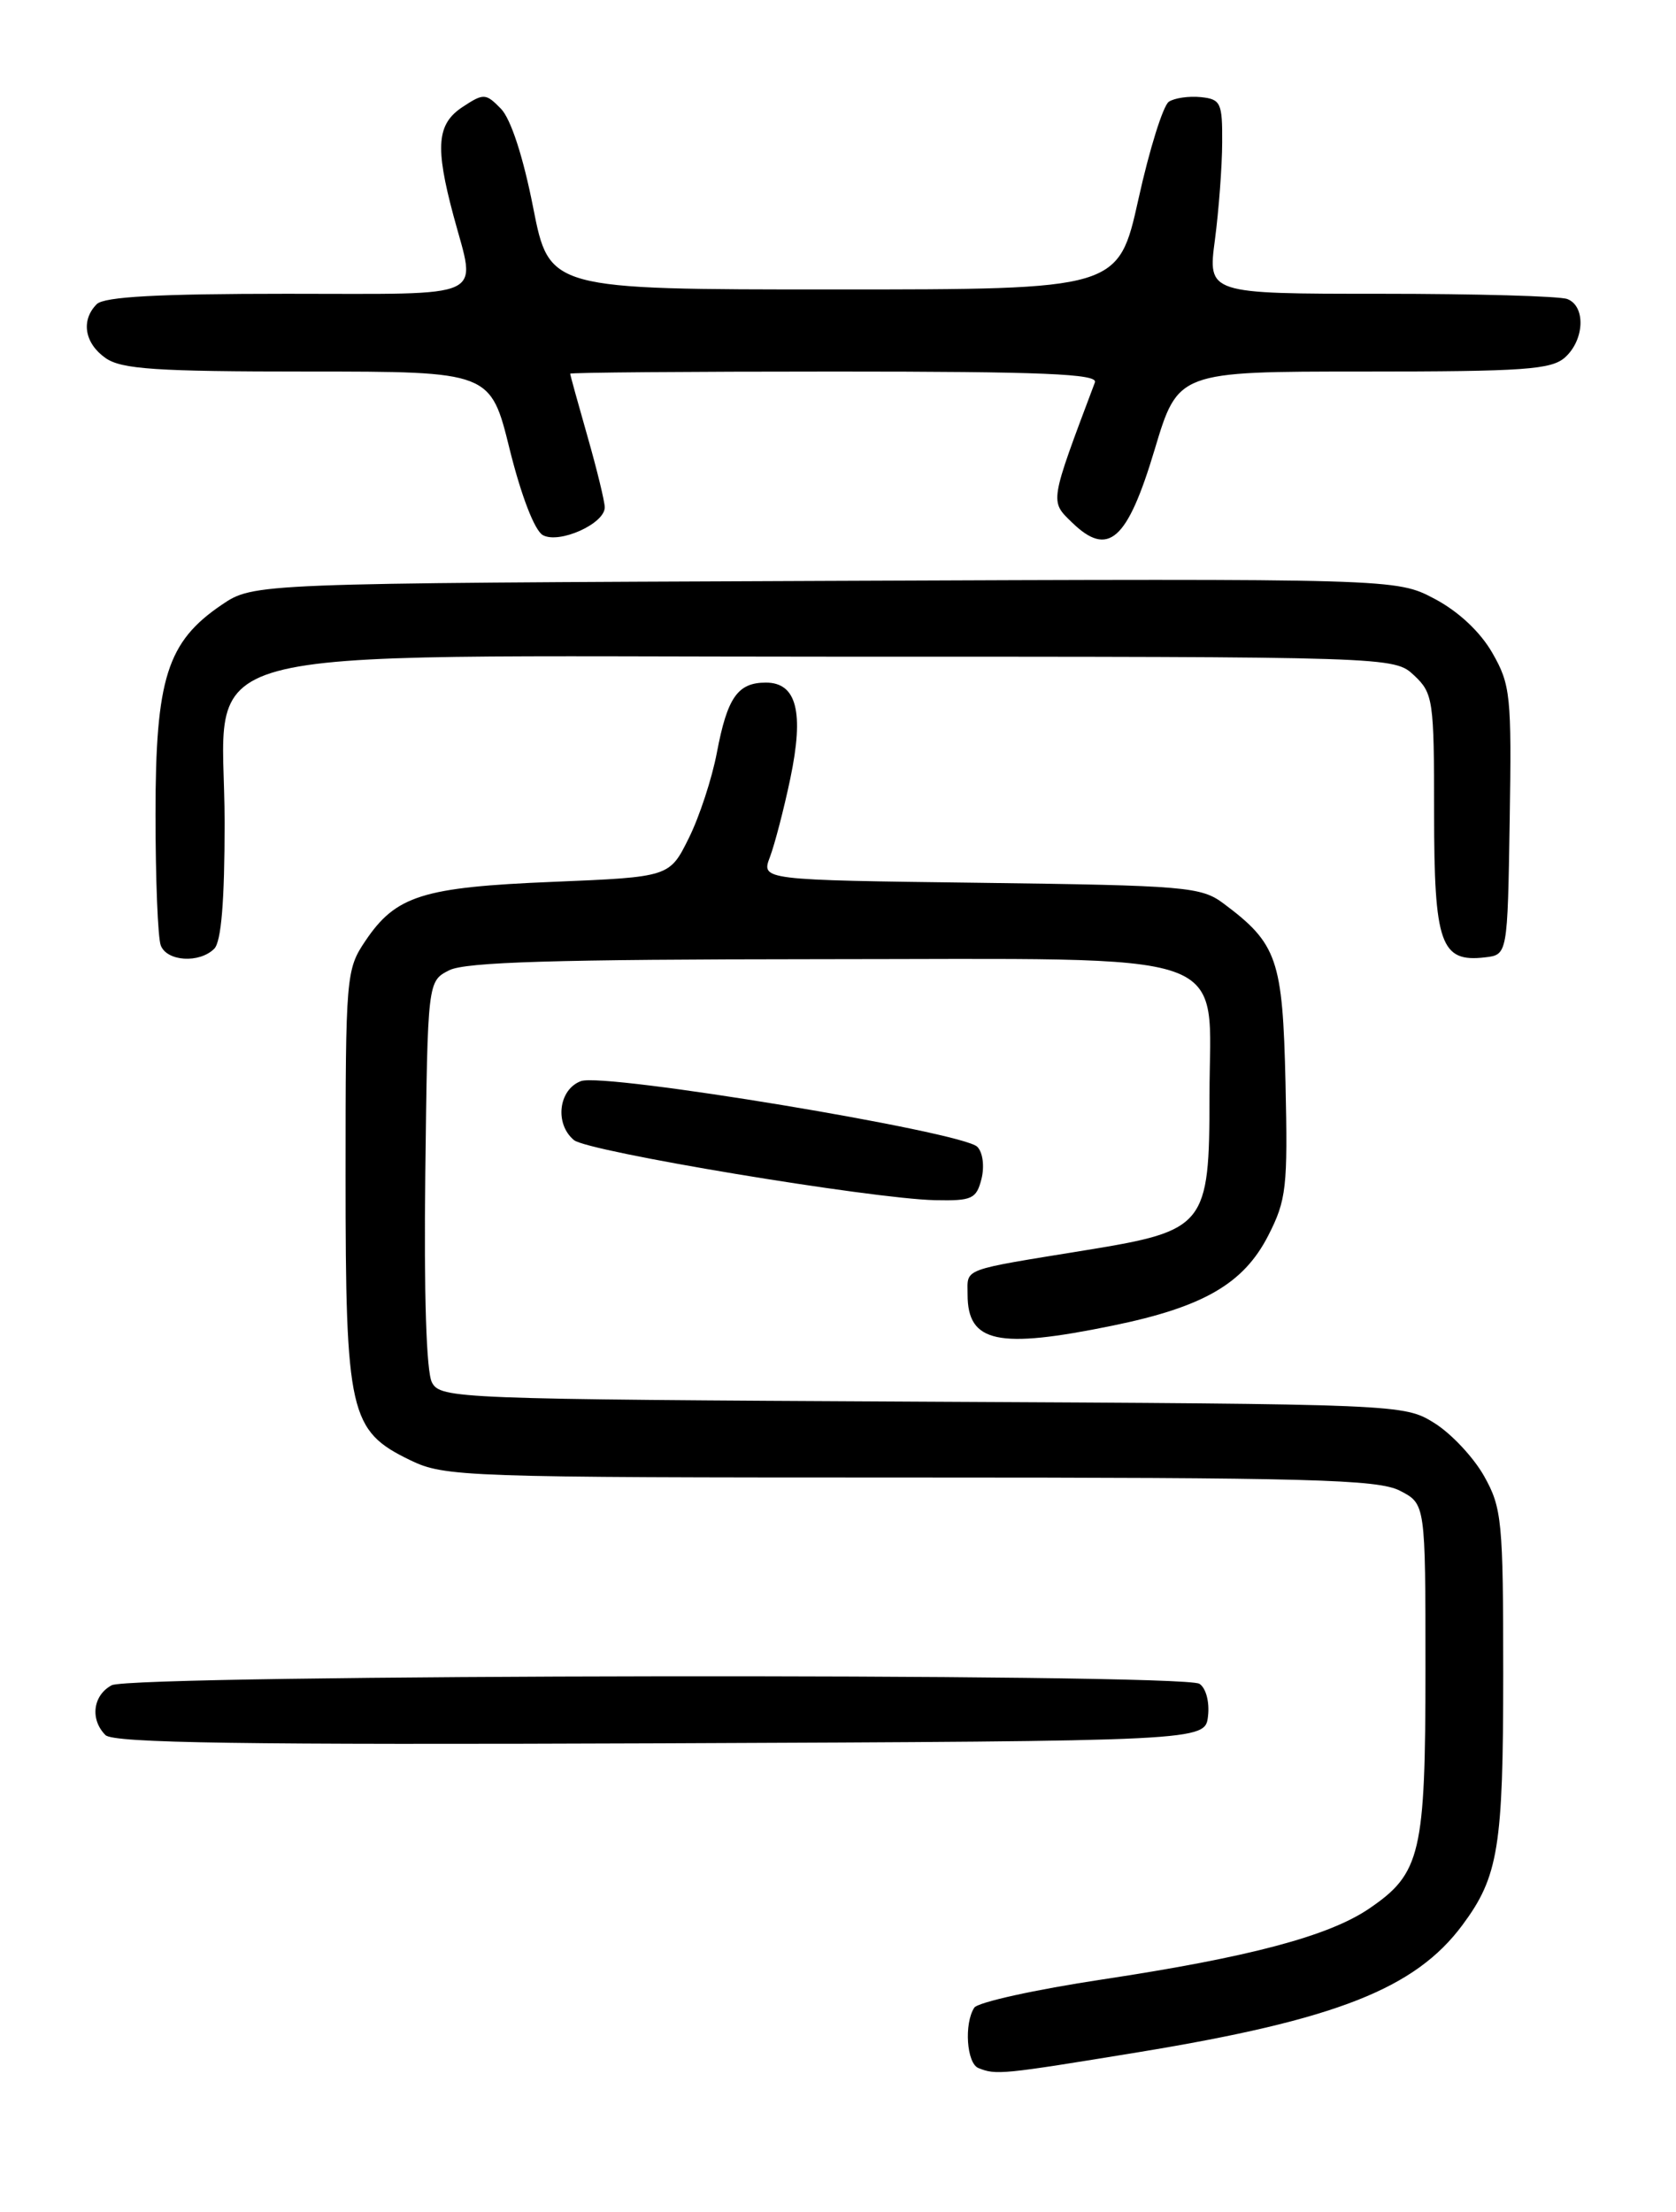 <?xml version="1.0" encoding="UTF-8" standalone="no"?>
<!DOCTYPE svg PUBLIC "-//W3C//DTD SVG 1.1//EN" "http://www.w3.org/Graphics/SVG/1.1/DTD/svg11.dtd" >
<svg xmlns="http://www.w3.org/2000/svg" xmlns:xlink="http://www.w3.org/1999/xlink" version="1.1" viewBox="0 0 194 256">
 <g >
 <path fill="currentColor"
d=" M 131.83 237.50 C 154.66 233.75 163.81 230.16 169.28 222.79 C 173.45 217.18 174.00 213.77 174.00 193.74 C 174.00 176.02 173.85 174.51 171.79 170.84 C 170.57 168.67 167.98 165.91 166.04 164.70 C 162.52 162.51 162.22 162.50 106.77 162.22 C 52.80 161.94 51.00 161.87 50.00 160.00 C 49.35 158.78 49.06 149.79 49.23 135.81 C 49.50 113.56 49.50 113.56 52.00 112.29 C 53.89 111.34 64.29 111.03 94.62 111.01 C 144.08 111.00 140.00 109.57 140.00 126.90 C 140.00 141.84 139.53 142.43 125.87 144.66 C 111.07 147.07 112.00 146.72 112.00 149.82 C 112.00 155.40 115.49 156.15 128.79 153.42 C 139.29 151.27 143.95 148.57 146.80 143.00 C 148.91 138.87 149.07 137.43 148.80 125.32 C 148.47 111.01 147.86 109.22 141.62 104.56 C 139.03 102.63 137.27 102.48 113.48 102.17 C 88.11 101.85 88.11 101.85 89.12 99.19 C 89.67 97.73 90.74 93.64 91.48 90.10 C 93.09 82.41 92.22 79.00 88.65 79.00 C 85.39 79.00 84.19 80.72 82.98 87.10 C 82.42 90.07 80.96 94.53 79.73 97.00 C 77.50 101.50 77.50 101.50 64.00 102.06 C 48.91 102.68 45.82 103.65 42.29 108.90 C 40.06 112.20 40.00 112.96 40.00 136.11 C 40.00 163.63 40.45 165.59 47.50 169.00 C 51.47 170.92 53.68 171.00 105.37 171.00 C 151.58 171.00 159.51 171.21 162.05 172.53 C 165.00 174.05 165.00 174.05 165.00 193.12 C 165.00 214.53 164.46 216.82 158.48 220.89 C 153.79 224.08 144.59 226.52 127.59 229.09 C 119.84 230.26 113.17 231.73 112.77 232.36 C 111.58 234.20 111.89 238.79 113.25 239.34 C 115.30 240.17 115.95 240.10 131.83 237.50 Z  M 139.83 198.61 C 140.02 196.97 139.59 195.35 138.83 194.87 C 136.84 193.61 15.30 193.77 12.93 195.04 C 10.75 196.20 10.40 199.00 12.21 200.81 C 13.13 201.73 28.25 201.95 76.46 201.76 C 139.50 201.50 139.50 201.50 139.83 198.61 Z  M 113.61 136.43 C 113.97 134.97 113.76 133.36 113.12 132.72 C 111.39 130.99 69.95 124.12 67.25 125.12 C 64.65 126.08 64.17 130.07 66.44 131.95 C 68.04 133.28 100.87 138.74 108.23 138.90 C 112.52 138.99 113.02 138.76 113.61 136.43 Z  M 24.80 109.80 C 25.61 108.99 26.00 104.29 26.00 95.22 C 26.00 74.04 18.81 76.00 96.61 76.00 C 161.37 76.00 161.37 76.00 163.69 78.17 C 165.89 80.24 166.00 81.02 166.00 94.10 C 166.00 109.25 166.76 111.40 171.88 110.80 C 174.50 110.50 174.50 110.50 174.75 95.00 C 174.98 80.52 174.85 79.24 172.75 75.58 C 171.35 73.13 168.83 70.77 166.05 69.30 C 161.61 66.96 161.61 66.96 95.48 67.23 C 29.35 67.50 29.35 67.50 25.66 70.00 C 19.34 74.28 18.00 78.53 18.00 94.23 C 18.00 101.72 18.27 108.55 18.61 109.42 C 19.32 111.28 23.09 111.51 24.80 109.80 Z  M 70.00 58.72 C 70.00 58.05 69.10 54.35 68.00 50.50 C 66.90 46.65 66.00 43.39 66.00 43.25 C 66.00 43.11 79.77 43.00 96.61 43.00 C 120.68 43.00 127.11 43.27 126.74 44.25 C 121.46 58.28 121.51 57.97 124.09 60.47 C 128.28 64.54 130.49 62.59 133.65 52.04 C 136.36 43.00 136.36 43.00 157.85 43.00 C 176.45 43.00 179.59 42.78 181.17 41.35 C 183.42 39.31 183.56 35.43 181.42 34.61 C 180.55 34.27 170.83 34.00 159.82 34.00 C 139.80 34.00 139.80 34.00 140.63 27.75 C 141.08 24.31 141.46 19.25 141.47 16.50 C 141.50 11.89 141.30 11.48 139.00 11.24 C 137.62 11.10 135.96 11.34 135.30 11.77 C 134.64 12.20 133.05 17.27 131.78 23.03 C 129.45 33.50 129.45 33.50 96.52 33.50 C 63.58 33.50 63.58 33.50 61.71 24.00 C 60.56 18.14 59.13 13.77 57.99 12.59 C 56.23 10.79 55.99 10.77 53.56 12.37 C 50.56 14.34 50.34 16.95 52.50 25.00 C 55.13 34.79 56.82 34.00 33.20 34.00 C 18.36 34.00 12.06 34.34 11.20 35.20 C 9.34 37.06 9.78 39.73 12.22 41.44 C 14.06 42.73 18.07 43.00 35.61 43.00 C 56.78 43.00 56.78 43.00 59.00 52.02 C 60.34 57.40 61.88 61.39 62.83 61.93 C 64.72 62.98 70.00 60.62 70.00 58.72 Z "/>
</g>
</svg>